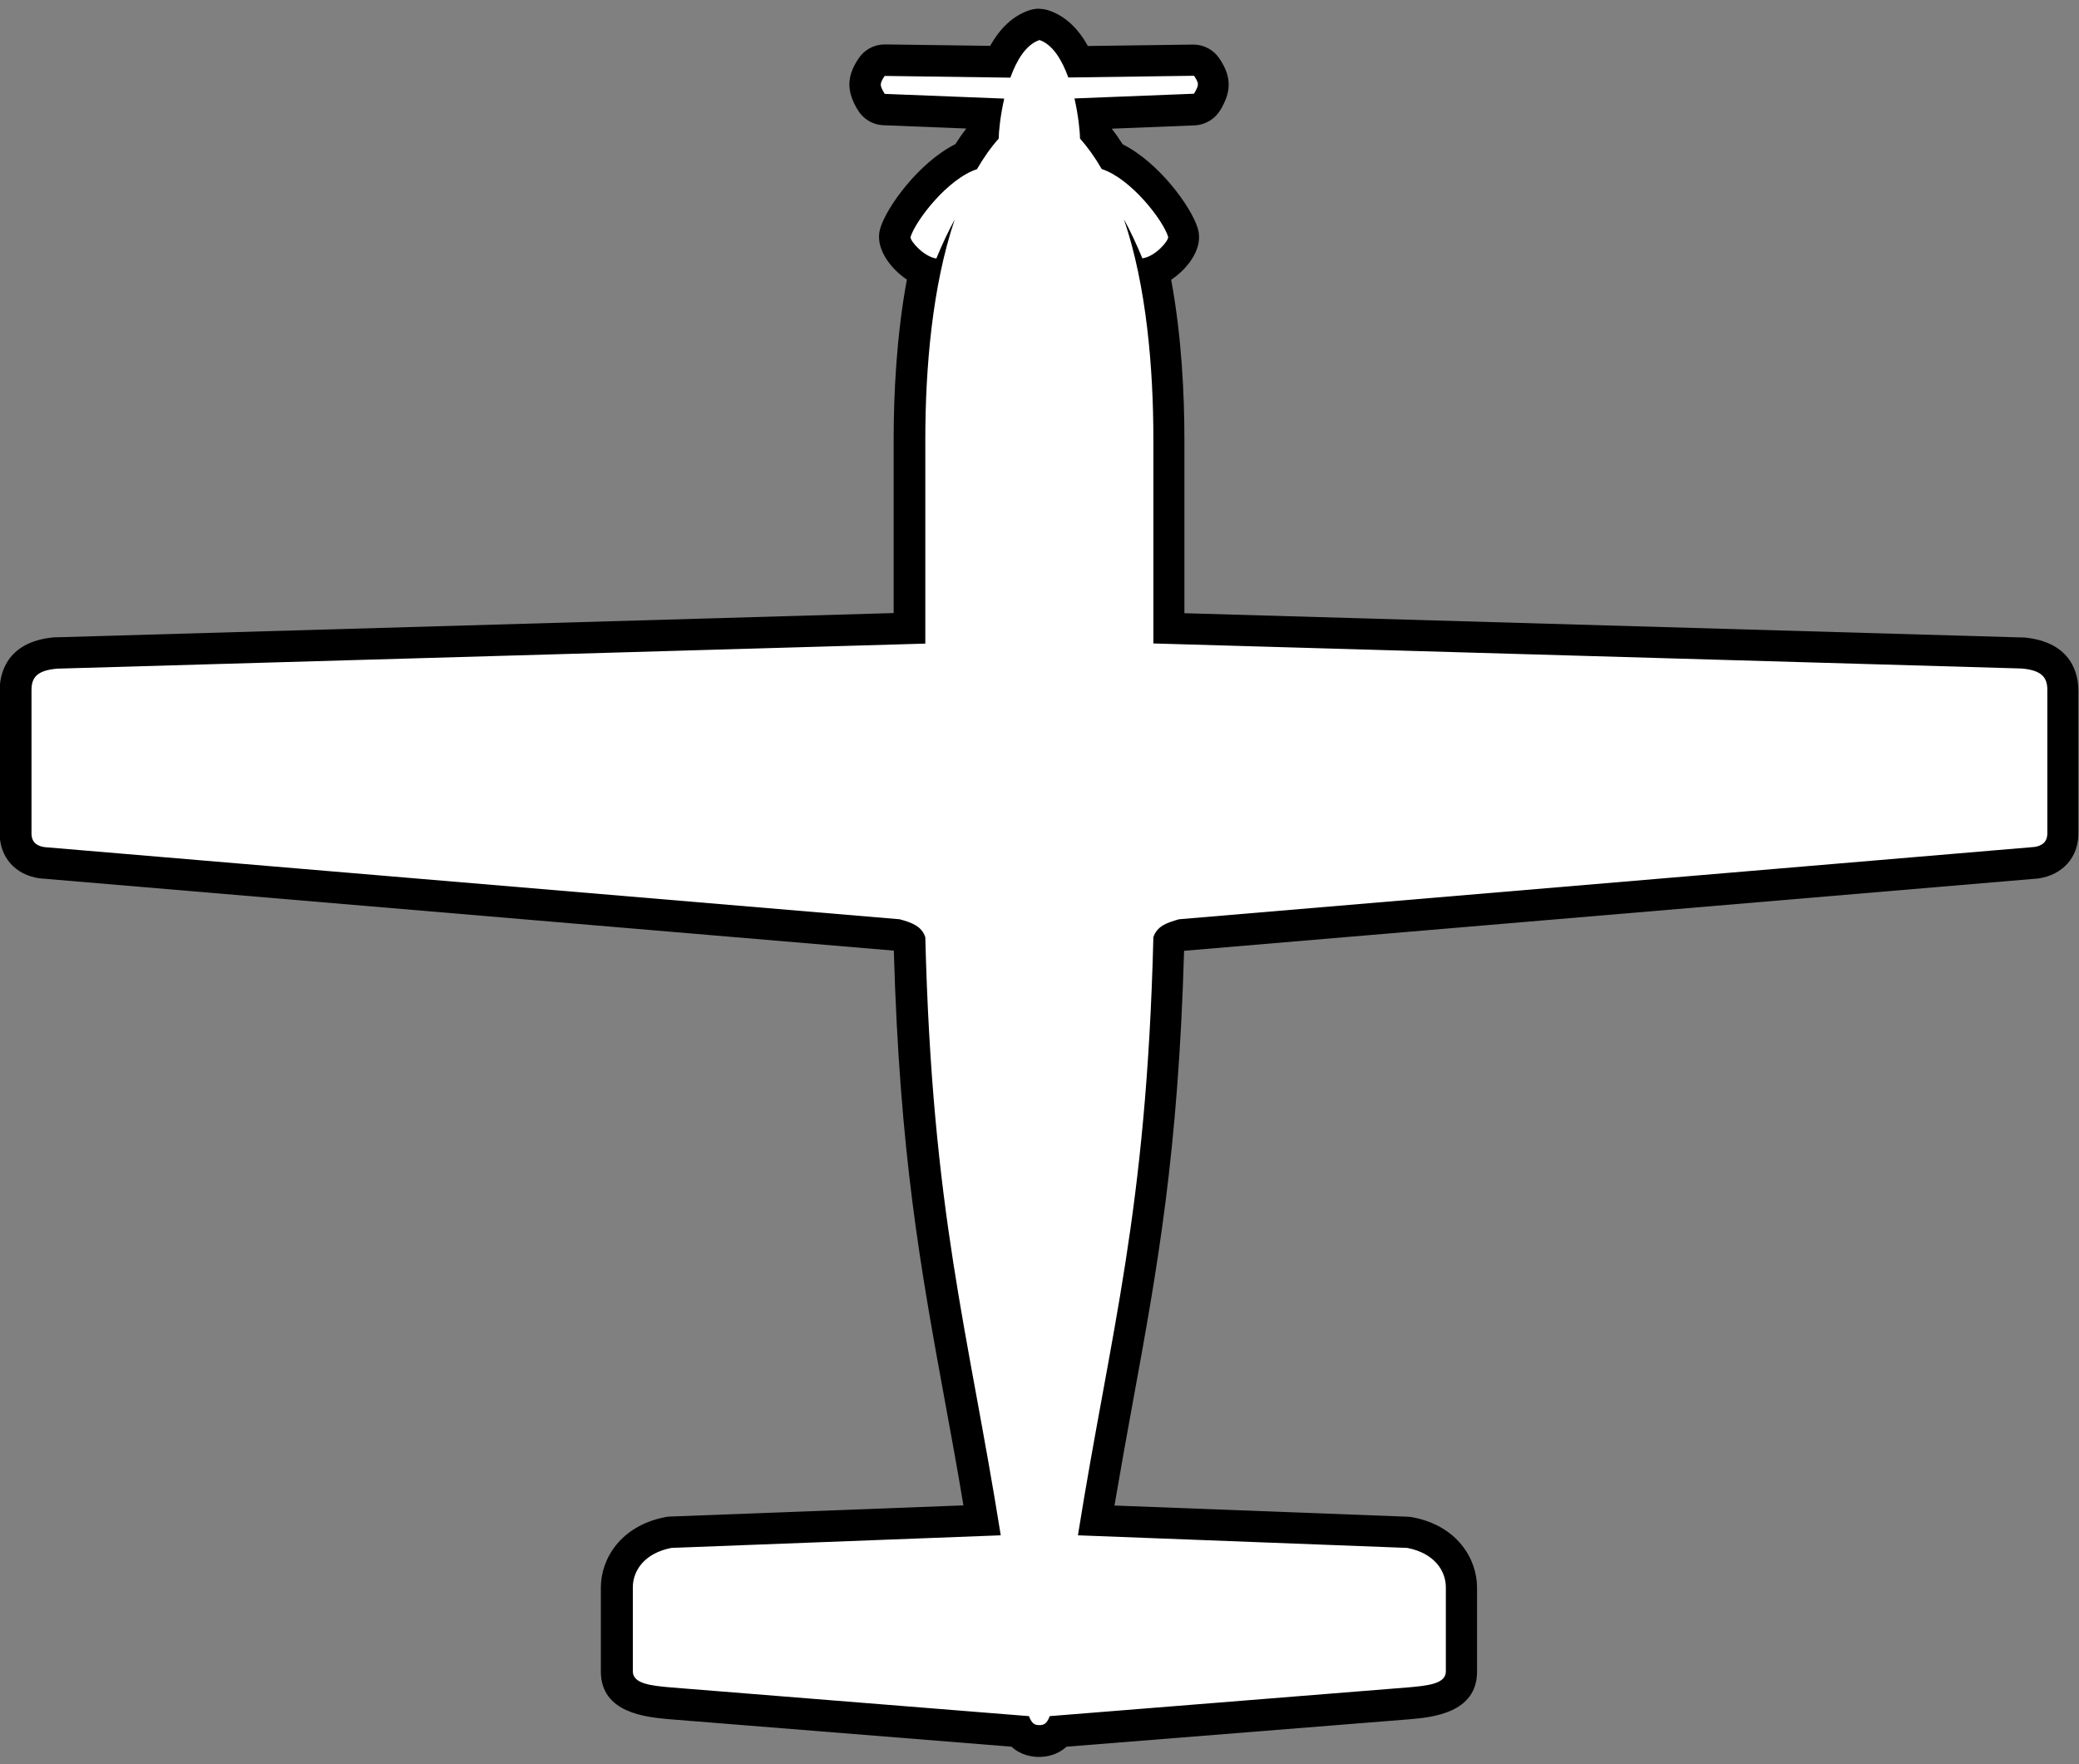 <svg width="132" height="112" viewBox="0 0 132 112" fill="none" xmlns="http://www.w3.org/2000/svg">
<rect x="0" y="0" width="132" height="112" fill="#808080" stroke="none"/>
<g clip-path="url(#clip0_882_40)">
<path d="M66 110.54C65.46 110.54 65.04 110.33 64.73 109.92L42.56 108.14C41.13 108.01 39.19 107.84 39.19 106.12V100.78C39.19 99.47 40.04 97.77 42.45 97.3C42.5 97.3 42.55 97.28 42.6 97.28L62.37 96.53C61.91 93.74 61.45 91.21 61 88.76C59.44 80.26 58.1 72.91 57.76 59.74C57.68 59.63 57.5 59.52 56.94 59.36L2.73 54.77C1.64 54.61 1 53.9 1 52.91V43.81C1 42.39 1.86 41.6 3.55 41.45L57.76 39.88V27.89C57.76 24.93 57.95 20.98 58.72 17.22C57.75 16.8 56.74 15.76 56.83 14.94C56.83 14.88 56.85 14.81 56.87 14.75C57.25 13.53 59.24 10.84 61.37 9.93C61.71 9.38 62.07 8.87 62.45 8.41C62.47 8.08 62.52 7.67 62.59 7.21L56.16 6.95C55.81 6.94 55.5 6.74 55.33 6.44C54.87 5.62 54.77 5.13 55.37 4.25C55.56 3.98 55.87 3.81 56.2 3.81L63.51 3.91C64.07 2.68 64.8 1.9 65.68 1.59C65.79 1.55 65.9 1.54 66.01 1.54C66.12 1.54 66.23 1.56 66.34 1.59C67.23 1.89 67.96 2.67 68.51 3.91L75.82 3.81C76.15 3.81 76.46 3.97 76.65 4.25C77.25 5.13 77.16 5.63 76.72 6.4C76.55 6.7 76.21 6.94 75.86 6.95L69.43 7.21C69.5 7.67 69.55 8.08 69.57 8.41C69.95 8.87 70.32 9.38 70.65 9.93C72.78 10.85 74.77 13.54 75.15 14.75C75.17 14.81 75.18 14.87 75.19 14.94C75.28 15.76 74.27 16.8 73.3 17.22C74.07 20.98 74.26 24.93 74.26 27.89V39.88L128.41 41.44C130.16 41.59 131.02 42.39 131.02 43.8V52.9C131.02 53.89 130.38 54.6 129.35 54.75L75.08 59.34C74.52 59.5 74.34 59.61 74.26 59.72C73.92 72.89 72.57 80.23 71.02 88.74C70.57 91.2 70.11 93.73 69.65 96.52L89.43 97.27C89.48 97.27 89.53 97.27 89.58 97.29C91.99 97.76 92.84 99.46 92.84 100.77V106.11C92.84 107.83 90.89 108 89.47 108.13L67.3 109.91C66.99 110.32 66.56 110.53 66.03 110.53L66 110.54Z" fill="white" stroke="black"/>
<path d="M66 2.54C66.84 2.83 67.43 3.81 67.83 4.92L75.81 4.81C76.17 5.34 76.11 5.41 75.81 5.95L68.22 6.25C68.47 7.35 68.57 8.37 68.57 8.79C69.08 9.37 69.54 10.02 69.95 10.73C71.81 11.34 73.85 13.98 74.17 15.04C74.2 15.3 73.33 16.3 72.53 16.4C72.15 15.48 71.77 14.67 71.36 13.92C72.8 18.15 73.23 23.41 73.23 27.89V40.85L128.35 42.44C129.64 42.55 129.99 43.01 129.99 43.8V52.9C129.99 53.47 129.64 53.7 129.17 53.77L74.86 58.36C74.04 58.59 73.46 58.81 73.23 59.5C72.79 77.07 70.53 84.39 68.44 97.47L89.35 98.27C91.1 98.61 91.8 99.75 91.8 100.77V106.11C91.8 106.91 90.63 107.02 89.35 107.13L66.65 108.95C66.46 109.46 66.25 109.52 65.99 109.52C65.73 109.52 65.52 109.46 65.33 108.95L42.63 107.13C41.35 107.02 40.18 106.9 40.18 106.11V100.77C40.18 99.75 40.88 98.61 42.63 98.27L63.54 97.47C61.45 84.39 59.19 77.06 58.75 59.5C58.52 58.81 57.93 58.58 57.12 58.36L2.82 53.78C2.35 53.71 2 53.48 2 52.91V43.81C2 43.01 2.35 42.56 3.63 42.45L58.75 40.86V27.9C58.75 23.43 59.18 18.17 60.62 13.93C60.21 14.68 59.83 15.49 59.45 16.41C58.66 16.3 57.79 15.31 57.81 15.05C58.14 13.99 60.17 11.35 62.03 10.74C62.44 10.03 62.9 9.37 63.41 8.8C63.41 8.38 63.51 7.36 63.76 6.26L56.17 5.96C55.87 5.43 55.81 5.36 56.17 4.82L64.15 4.93C64.55 3.82 65.14 2.84 65.98 2.55M65.98 0.55C65.76 0.55 65.54 0.59 65.33 0.66C64.34 1 63.51 1.76 62.87 2.91L56.2 2.82C56.2 2.82 56.18 2.82 56.17 2.82C55.51 2.82 54.89 3.15 54.52 3.7C53.65 4.98 53.85 5.91 54.41 6.9L54.44 6.94C54.78 7.54 55.41 7.93 56.1 7.95L61.35 8.16C61.11 8.47 60.88 8.8 60.66 9.15C58.35 10.31 56.32 13.11 55.9 14.46C55.86 14.58 55.84 14.71 55.82 14.84C55.71 15.9 56.54 17.05 57.58 17.75C56.91 21.37 56.74 25.08 56.74 27.9V38.92L3.56 40.46C3.56 40.46 3.48 40.46 3.44 40.46C0.32 40.74 -0.02 42.9 -0.02 43.82V52.92C-0.02 54.42 0.97 55.54 2.5 55.76C2.54 55.76 2.58 55.77 2.62 55.77L56.73 60.35C56.73 60.35 56.74 60.35 56.75 60.35C57.12 73.22 58.45 80.52 59.99 88.93C60.38 91.05 60.78 93.22 61.17 95.57L42.53 96.28C42.43 96.28 42.32 96.3 42.22 96.32C39.41 96.87 38.15 98.96 38.15 100.78V106.12C38.15 108.76 41.04 109.01 42.43 109.14L64.22 110.89C64.81 111.43 65.51 111.54 65.97 111.54C66.43 111.54 67.12 111.43 67.72 110.89L89.49 109.15C90.89 109.03 93.78 108.77 93.78 106.13V100.79C93.78 98.96 92.52 96.87 89.71 96.33C89.61 96.31 89.51 96.3 89.4 96.29L70.76 95.58C71.16 93.24 71.55 91.06 71.94 88.94C73.48 80.52 74.81 73.23 75.18 60.36C75.18 60.36 75.19 60.36 75.2 60.36L129.31 55.78C129.31 55.78 129.39 55.78 129.43 55.77C130.96 55.54 131.96 54.43 131.96 52.93V43.83C131.96 42.91 131.62 40.75 128.5 40.47C128.46 40.47 128.42 40.47 128.38 40.47L75.2 38.93V27.91C75.2 25.08 75.03 21.38 74.36 17.76C75.41 17.06 76.24 15.91 76.12 14.85C76.11 14.72 76.08 14.59 76.04 14.47C75.62 13.12 73.59 10.32 71.28 9.16C71.06 8.81 70.83 8.48 70.59 8.17L75.84 7.96C76.53 7.93 77.16 7.55 77.5 6.95L77.53 6.91C78.09 5.92 78.29 4.99 77.42 3.71C77.05 3.16 76.43 2.83 75.77 2.83C75.77 2.83 75.75 2.83 75.74 2.83L69.07 2.92C68.43 1.76 67.6 1.01 66.61 0.67C66.4 0.6 66.18 0.56 65.96 0.56L65.98 0.55Z" fill="black"/>
</g>
<defs>
<clipPath id="clip0_882_40">
<rect width="132" height="111" fill="white" stroke="black" transform="translate(0 0.54)"/>
</clipPath>
</defs>
</svg>
